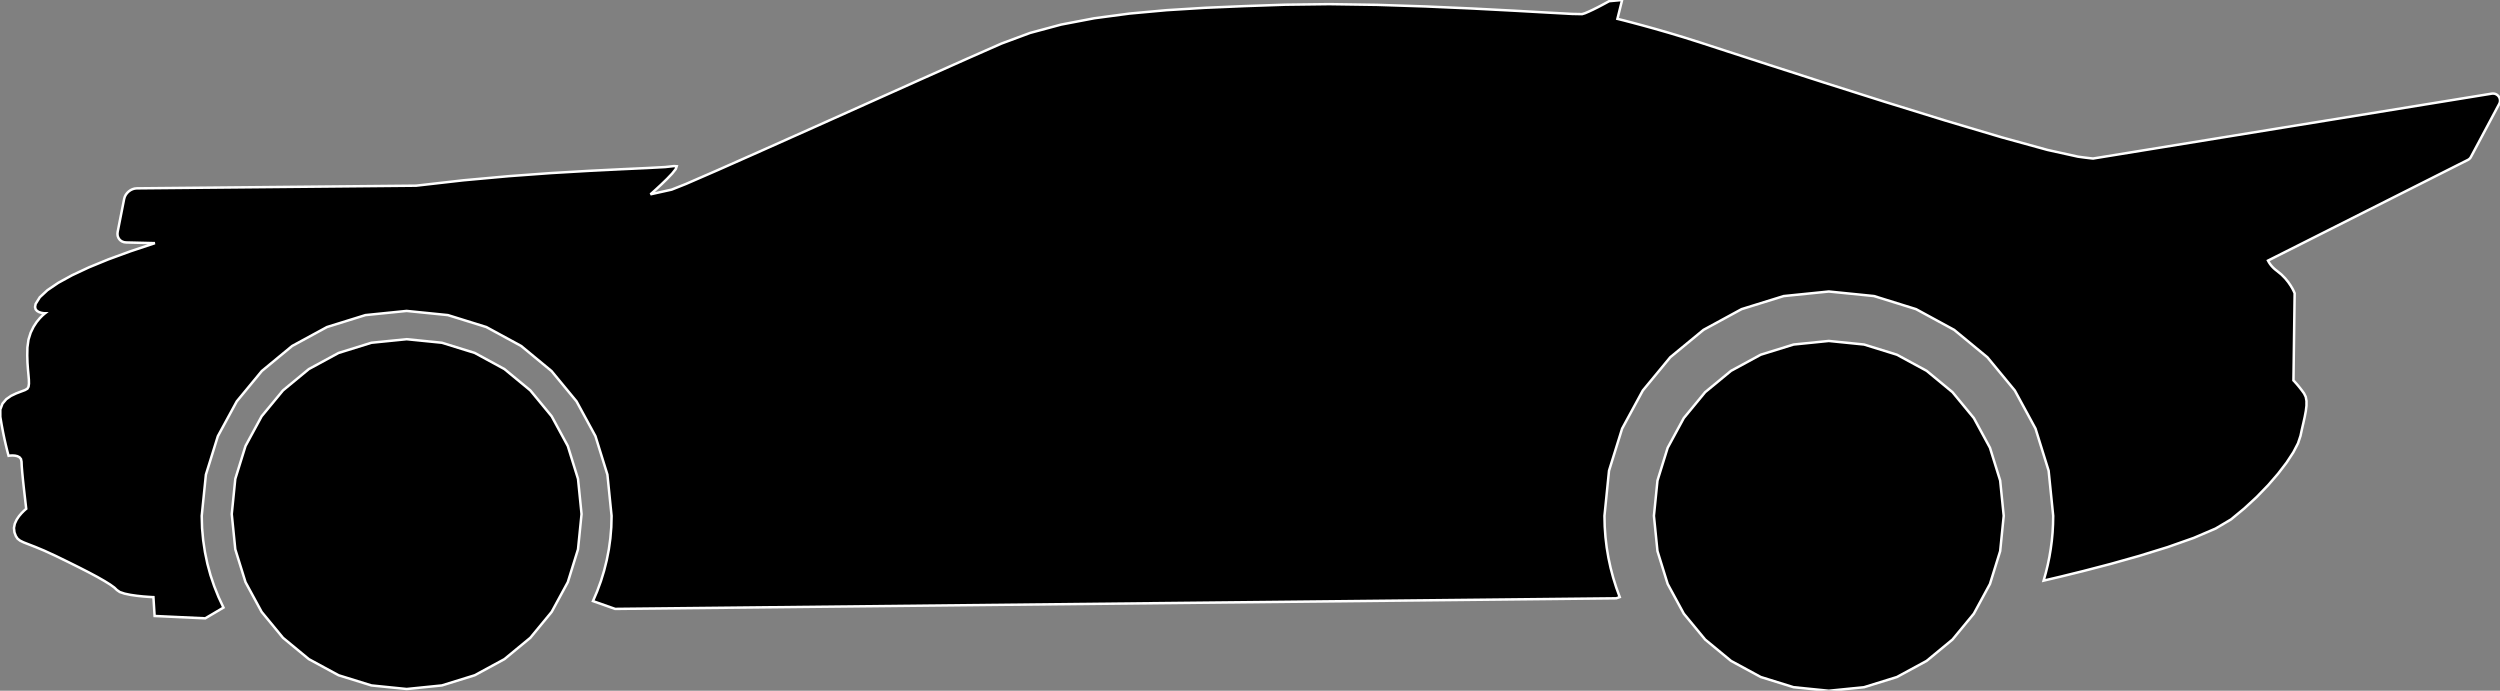 <?xml version="1.0" encoding="utf-8" ?>
<svg baseProfile="full" height="27.63" version="1.1" width="99.999" xmlns="http://www.w3.org/2000/svg" xmlns:ev="http://www.w3.org/2001/xml-events" xmlns:xlink="http://www.w3.org/1999/xlink"><rect width="100%" height="100%" fill="#808080" stroke="none"/><defs><clipPath /></defs><polygon points="58.336,2.685 58.336,2.685 58.214,2.677 58.214,2.677 57.865,2.654 57.865,2.654 57.312,2.621 57.312,2.621 56.581,2.579 56.581,2.579 55.695,2.533 55.695,2.533 54.679,2.487 54.679,2.487 53.557,2.442 53.557,2.442 52.353,2.403 52.353,2.403 51.19,2.38 51.19,2.38 50.15,2.383 50.15,2.383 49.199,2.411 49.199,2.411 48.301,2.462 48.301,2.462 47.421,2.534 47.421,2.534 46.523,2.628 46.523,2.628 45.572,2.741 45.572,2.741 44.533,2.874 44.533,2.874 43.394,3.109 43.394,3.109 42.211,3.496 42.211,3.496 41.043,3.978 41.043,3.978 39.951,4.499 39.951,4.499 38.996,5.002 38.996,5.002 38.239,5.431 38.239,5.431 37.74,5.73 37.74,5.73 37.56,5.842 37.56,5.842 37.513,6.219 37.513,6.219 37.542,6.221 37.542,6.221 37.626,6.226 37.626,6.226 37.754,6.234 37.754,6.234 37.919,6.242 37.919,6.242 38.113,6.251 38.113,6.251 38.328,6.258 38.328,6.258 38.554,6.264 38.554,6.264 38.785,6.266 38.785,6.266 38.971,6.353 38.971,6.353 39.08,6.582 39.08,6.582 39.129,6.907 39.129,6.907 39.132,7.279 39.132,7.279 39.107,7.65 39.107,7.65 39.07,7.975 39.07,7.975 39.036,8.204 39.036,8.204 39.021,8.291 39.021,8.291 39.282,8.287 39.282,8.287 40.01,8.276 40.01,8.276 41.117,8.259 41.117,8.259 42.519,8.238 42.519,8.238 44.127,8.215 44.127,8.215 45.858,8.192 45.858,8.192 47.623,8.17 47.623,8.17 49.338,8.15 49.338,8.15 50.968,8.12 50.968,8.12 52.509,8.071 52.509,8.071 53.922,8.01 53.922,8.01 55.168,7.944 55.168,7.944 56.206,7.88 56.206,7.88 56.996,7.826 56.996,7.826 57.5,7.787 57.5,7.787 57.676,7.773 57.676,7.773" stroke="white" stroke-width="0.1" /><polygon points="63.2,13.23 63.2,13.23 62.846,13.23 62.846,13.23 59.972,18.861 59.972,18.861 60.374,18.861 60.374,18.861" stroke="white" stroke-width="0.1" /><polygon points="64.072,13.23 64.072,13.23 63.718,13.23 63.718,13.23 63.718,13.23 63.718,13.23 63.592,13.473 63.592,13.473 63.261,14.111 63.261,14.111 62.793,15.013 62.793,15.013 62.257,16.046 62.257,16.046 61.721,17.08 61.721,17.08 61.253,17.981 61.253,17.981 60.923,18.619 60.923,18.619 60.797,18.861 60.797,18.861 61.198,18.861 61.198,18.861" stroke="white" stroke-width="0.1" /><polygon points="65.032,13.23 65.032,13.23 64.69,13.23 64.69,13.23 61.597,18.861 61.597,18.861 62.001,18.861 62.001,18.861" stroke="white" stroke-width="0.1" /><polygon points="66.015,5.606 66.015,5.606 65.609,5.307 65.609,5.307 65.065,4.926 65.065,4.926 64.387,4.496 64.387,4.496 63.577,4.051 63.577,4.051 62.639,3.624 62.639,3.624 61.576,3.248 61.576,3.248 60.392,2.955 60.392,2.955 59.09,2.779 59.09,2.779 58.524,7.726 58.524,7.726 58.614,7.703 58.614,7.703 58.87,7.638 58.87,7.638 59.275,7.54 59.275,7.54 59.808,7.414 59.808,7.414 60.452,7.268 60.452,7.268 61.188,7.11 61.188,7.11 61.996,6.946 61.996,6.946 62.859,6.784 62.859,6.784 63.707,6.639 63.707,6.639 64.471,6.514 64.471,6.514 65.128,6.399 65.128,6.399 65.656,6.283 65.656,6.283 66.031,6.157 66.031,6.157 66.231,6.009 66.231,6.009 66.233,5.829 66.233,5.829" stroke="white" stroke-width="0.1" /><polygon points="29.593,21.267 29.593,21.267 29.137,21.284 29.137,21.284 28.713,21.333 28.713,21.333 28.329,21.412 28.329,21.412 27.994,21.515 27.994,21.515 27.718,21.641 27.718,21.641 27.509,21.785 27.509,21.785 27.378,21.944 27.378,21.944 27.332,22.115 27.332,22.115 27.378,22.286 27.378,22.286 27.509,22.445 27.509,22.445 27.718,22.589 27.718,22.589 27.994,22.714 27.994,22.714 28.329,22.818 28.329,22.818 28.713,22.896 28.713,22.896 29.137,22.945 29.137,22.945 29.593,22.963 29.593,22.963 30.049,22.945 30.049,22.945 30.473,22.896 30.473,22.896 30.857,22.818 30.857,22.818 31.192,22.714 31.192,22.714 31.468,22.589 31.468,22.589 31.677,22.445 31.677,22.445 31.808,22.286 31.808,22.286 31.854,22.115 31.854,22.115 31.808,21.944 31.808,21.944 31.677,21.785 31.677,21.785 31.468,21.641 31.468,21.641 31.192,21.515 31.192,21.515 30.857,21.412 30.857,21.412 30.473,21.333 30.473,21.333 30.049,21.284 30.049,21.284" stroke="white" stroke-width="0.1" /><polygon points="99.967,4.157 99.967,4.157 98.836,6.277 98.836,6.277 98.825,6.296 98.825,6.296 98.813,6.314 98.813,6.314 98.799,6.331 98.799,6.331 98.784,6.346 98.784,6.346 98.768,6.361 98.768,6.361 98.751,6.374 98.751,6.374 98.733,6.386 98.733,6.386 98.714,6.397 98.714,6.397 98.37,6.57 98.37,6.57 97.465,7.026 97.465,7.026 96.184,7.671 96.184,7.671 94.717,8.41 94.717,8.41 93.249,9.15 93.249,9.15 91.969,9.795 91.969,9.795 91.063,10.251 91.063,10.251 90.72,10.424 90.72,10.424 90.75,10.48 90.75,10.48 90.784,10.535 90.784,10.535 90.822,10.588 90.822,10.588 90.864,10.64 90.864,10.64 90.911,10.691 90.911,10.691 90.962,10.741 90.962,10.741 91.017,10.789 91.017,10.789 91.078,10.836 91.078,10.836 91.257,10.982 91.257,10.982 91.407,11.134 91.407,11.134 91.529,11.284 91.529,11.284 91.625,11.424 91.625,11.424 91.698,11.547 91.698,11.547 91.747,11.644 91.747,11.644 91.775,11.708 91.775,11.708 91.785,11.731 91.785,11.731 91.737,15.217 91.737,15.217 91.746,15.226 91.746,15.226 91.771,15.251 91.771,15.251 91.809,15.294 91.809,15.294 91.861,15.352 91.861,15.352 91.924,15.426 91.924,15.426 91.996,15.515 91.996,15.515 92.076,15.618 92.076,15.618 92.161,15.735 92.161,15.735 92.229,15.874 92.229,15.874 92.259,16.04 92.259,16.04 92.258,16.23 92.258,16.23 92.232,16.442 92.232,16.442 92.189,16.671 92.189,16.671 92.135,16.914 92.135,16.914 92.076,17.169 92.076,17.169 92.02,17.431 92.02,17.431 91.92,17.731 91.92,17.731 91.732,18.093 91.732,18.093 91.464,18.502 91.464,18.502 91.125,18.944 91.125,18.944 90.725,19.407 90.725,19.407 90.271,19.876 90.271,19.876 89.773,20.336 89.773,20.336 89.241,20.776 89.241,20.776 88.623,21.142 88.623,21.142 87.752,21.515 87.752,21.515 86.708,21.883 86.708,21.883 85.573,22.234 85.573,22.234 84.428,22.556 84.428,22.556 83.354,22.836 83.354,22.836 82.432,23.063 82.432,23.063 81.744,23.225 81.744,23.225 81.831,22.915 81.831,22.915 81.908,22.601 81.908,22.601 81.974,22.282 81.974,22.282 82.028,21.96 82.028,21.96 82.071,21.634 82.071,21.634 82.102,21.304 82.102,21.304 82.12,20.971 82.12,20.971 82.127,20.634 82.127,20.634 81.944,18.828 81.944,18.828 81.42,17.144 81.42,17.144 80.592,15.62 80.592,15.62 79.495,14.291 79.495,14.291 78.166,13.195 78.166,13.195 76.642,12.366 76.642,12.366 74.959,11.842 74.959,11.842 73.152,11.66 73.152,11.66 71.346,11.843 71.346,11.843 69.662,12.366 69.662,12.366 68.138,13.195 68.138,13.195 66.809,14.291 66.809,14.291 65.712,15.62 65.712,15.62 64.884,17.144 64.884,17.144 64.36,18.828 64.36,18.828 64.178,20.634 64.178,20.634 64.188,21.062 64.188,21.062 64.218,21.484 64.218,21.484 64.267,21.9 64.267,21.9 64.336,22.311 64.336,22.311 64.423,22.714 64.423,22.714 64.528,23.112 64.528,23.112 64.65,23.501 64.65,23.501 64.789,23.884 64.789,23.884 64.649,23.932 64.649,23.932 24.605,24.356 24.605,24.356 23.718,24.044 23.718,24.044 23.887,23.649 23.887,23.649 24.036,23.244 24.036,23.244 24.163,22.829 24.163,22.829 24.269,22.406 24.269,22.406 24.353,21.974 24.353,21.974 24.414,21.534 24.414,21.534 24.451,21.087 24.451,21.087 24.463,20.634 24.463,20.634 24.296,18.984 24.296,18.984 23.818,17.447 23.818,17.447 23.061,16.054 23.061,16.054 22.06,14.841 22.06,14.841 20.846,13.839 20.846,13.839 19.454,13.082 19.454,13.082 17.916,12.604 17.916,12.604 16.266,12.437 16.266,12.437 14.616,12.604 14.616,12.604 13.078,13.082 13.078,13.082 11.686,13.839 11.686,13.839 10.472,14.841 10.472,14.841 9.471,16.054 9.471,16.054 8.714,17.447 8.714,17.447 8.236,18.984 8.236,18.984 8.069,20.634 8.069,20.634 8.083,21.125 8.083,21.125 8.127,21.608 8.127,21.608 8.198,22.083 8.198,22.083 8.295,22.549 8.295,22.549 8.419,23.004 8.419,23.004 8.569,23.449 8.569,23.449 8.742,23.882 8.742,23.882 8.939,24.303 8.939,24.303 8.21,24.733 8.21,24.733 6.184,24.639 6.184,24.639 6.137,23.885 6.137,23.885 6.082,23.883 6.082,23.883 5.936,23.874 5.936,23.874 5.725,23.858 5.725,23.858 5.478,23.832 5.478,23.832 5.222,23.795 5.222,23.795 4.985,23.746 4.985,23.746 4.794,23.682 4.794,23.682 4.677,23.602 4.677,23.602 4.574,23.503 4.574,23.503 4.407,23.382 4.407,23.382 4.179,23.241 4.179,23.241 3.894,23.078 3.894,23.078 3.553,22.896 3.553,22.896 3.16,22.695 3.16,22.695 2.717,22.475 2.717,22.475 2.227,22.236 2.227,22.236 1.77,22.026 1.77,22.026 1.413,21.877 1.413,21.877 1.142,21.772 1.142,21.772 0.943,21.694 0.943,21.694 0.802,21.625 0.802,21.625 0.703,21.547 0.703,21.547 0.634,21.443 0.634,21.443 0.578,21.294 0.578,21.294 0.558,21.118 0.558,21.118 0.592,20.948 0.592,20.948 0.665,20.789 0.665,20.789 0.761,20.646 0.761,20.646 0.863,20.526 0.863,20.526 0.956,20.433 0.956,20.433 1.023,20.373 1.023,20.373 1.049,20.352 1.049,20.352 1.041,20.284 1.041,20.284 1.02,20.104 1.02,20.104 0.99,19.843 0.99,19.843 0.955,19.533 0.955,19.533 0.92,19.208 0.92,19.208 0.89,18.901 0.89,18.901 0.869,18.643 0.869,18.643 0.861,18.467 0.861,18.467 0.839,18.362 0.839,18.362 0.78,18.291 0.78,18.291 0.697,18.248 0.697,18.248 0.602,18.226 0.602,18.226 0.507,18.219 0.507,18.219 0.424,18.222 0.424,18.222 0.365,18.228 0.365,18.228 0.343,18.232 0.343,18.232 0.334,18.202 0.334,18.202 0.311,18.115 0.311,18.115 0.276,17.976 0.276,17.976 0.231,17.79 0.231,17.79 0.179,17.562 0.179,17.562 0.124,17.298 0.124,17.298 0.068,17.001 0.068,17.001 0.013,16.677 0.013,16.677 0.012,16.378 0.012,16.378 0.1,16.145 0.1,16.145 0.251,15.967 0.251,15.967 0.441,15.834 0.441,15.834 0.645,15.737 0.645,15.737 0.839,15.663 0.839,15.663 0.998,15.603 0.998,15.603 1.096,15.547 1.096,15.547 1.141,15.468 1.141,15.468 1.158,15.349 1.158,15.349 1.155,15.193 1.155,15.193 1.139,14.999 1.139,14.999 1.118,14.772 1.118,14.772 1.099,14.511 1.099,14.511 1.09,14.219 1.09,14.219 1.096,13.898 1.096,13.898 1.14,13.582 1.14,13.582 1.227,13.306 1.227,13.306 1.341,13.072 1.341,13.072 1.467,12.879 1.467,12.879 1.592,12.728 1.592,12.728 1.699,12.619 1.699,12.619 1.775,12.553 1.775,12.553 1.803,12.531 1.803,12.531 1.781,12.531 1.781,12.531 1.724,12.525 1.724,12.525 1.647,12.511 1.647,12.511 1.562,12.484 1.562,12.484 1.483,12.439 1.483,12.439 1.425,12.372 1.425,12.372 1.402,12.279 1.402,12.279 1.426,12.155 1.426,12.155 1.593,11.889 1.593,11.889 1.897,11.607 1.897,11.607 2.33,11.313 2.33,11.313 2.886,11.008 2.886,11.008 3.557,10.694 3.557,10.694 4.337,10.374 4.337,10.374 5.22,10.051 5.22,10.051 6.196,9.726 6.196,9.726 5.045,9.698 5.045,9.698 4.962,9.688 4.962,9.688 4.888,9.662 4.888,9.662 4.824,9.622 4.824,9.622 4.772,9.57 4.772,9.57 4.732,9.507 4.732,9.507 4.707,9.436 4.707,9.436 4.698,9.358 4.698,9.358 4.706,9.275 4.706,9.275 4.967,7.951 4.967,7.951 4.992,7.868 4.992,7.868 5.032,7.79 5.032,7.79 5.085,7.72 5.085,7.72 5.148,7.658 5.148,7.658 5.22,7.607 5.22,7.607 5.299,7.568 5.299,7.568 5.383,7.543 5.383,7.543 5.469,7.534 5.469,7.534 16.647,7.427 16.647,7.427 18.534,7.212 18.534,7.212 20.346,7.047 20.346,7.047 22.037,6.923 22.037,6.923 23.556,6.834 23.556,6.834 24.857,6.769 24.857,6.769 25.89,6.721 25.89,6.721 26.607,6.682 26.607,6.682 26.96,6.643 26.96,6.643 27.068,6.651 27.068,6.651 27.031,6.76 27.031,6.76 26.89,6.938 26.89,6.938 26.683,7.155 26.683,7.155 26.453,7.378 26.453,7.378 26.238,7.577 26.238,7.577 26.08,7.719 26.08,7.719 26.018,7.773 26.018,7.773 26.866,7.585 26.866,7.585 27.435,7.359 27.435,7.359 28.695,6.811 28.695,6.811 30.456,6.03 30.456,6.03 32.525,5.106 32.525,5.106 34.711,4.126 34.711,4.126 36.823,3.179 36.823,3.179 38.669,2.355 38.669,2.355 40.057,1.743 40.057,1.743 41.204,1.317 41.204,1.317 42.447,0.983 42.447,0.983 43.778,0.729 43.778,0.729 45.186,0.542 45.186,0.542 46.663,0.407 46.663,0.407 48.199,0.312 48.199,0.312 49.785,0.244 49.785,0.244 51.411,0.188 51.411,0.188 53.169,0.166 53.169,0.166 55.081,0.194 55.081,0.194 57.03,0.258 57.03,0.258 58.901,0.341 58.901,0.341 60.578,0.429 60.578,0.429 61.944,0.506 61.944,0.506 62.884,0.557 62.884,0.557 63.282,0.565 63.282,0.565 63.397,0.53 63.397,0.53 63.551,0.464 63.551,0.464 63.729,0.381 63.729,0.381 63.913,0.289 63.913,0.289 64.085,0.199 64.085,0.199 64.23,0.121 64.23,0.121 64.329,0.067 64.329,0.067 64.366,0.047 64.366,0.047 64.884,0.0 64.884,0.0 64.696,0.754 64.696,0.754 64.766,0.771 64.766,0.771 64.966,0.821 64.966,0.821 65.28,0.903 65.28,0.903 65.691,1.013 65.691,1.013 66.184,1.149 66.184,1.149 66.743,1.31 66.743,1.31 67.351,1.493 67.351,1.493 67.994,1.696 67.994,1.696 69.053,2.041 69.053,2.041 70.781,2.602 70.781,2.602 72.961,3.303 72.961,3.303 75.378,4.069 75.378,4.069 77.818,4.824 77.818,4.824 80.064,5.492 80.064,5.492 81.902,5.998 81.902,5.998 83.116,6.266 83.116,6.266 83.189,6.276 83.189,6.276 83.262,6.286 83.262,6.286 83.337,6.296 83.337,6.296 83.412,6.306 83.412,6.306 83.488,6.315 83.488,6.315 83.565,6.324 83.565,6.324 83.643,6.333 83.643,6.333 83.722,6.341 83.722,6.341 99.672,3.745 99.672,3.745 99.678,3.745 99.678,3.745 99.683,3.744 99.683,3.744 99.689,3.743 99.689,3.743 99.695,3.743 99.695,3.743 99.7,3.742 99.7,3.742 99.706,3.742 99.706,3.742 99.712,3.742 99.712,3.742 99.718,3.742 99.718,3.742 99.751,3.744 99.751,3.744 99.784,3.749 99.784,3.749 99.816,3.759 99.816,3.759 99.846,3.773 99.846,3.773 99.875,3.789 99.875,3.789 99.901,3.81 99.901,3.81 99.926,3.833 99.926,3.833 99.947,3.86 99.947,3.86 99.968,3.894 99.968,3.894 99.984,3.93 99.984,3.93 99.994,3.967 99.994,3.967 99.999,4.006 99.999,4.006 99.999,4.045 99.999,4.045 99.994,4.083 99.994,4.083 99.983,4.121 99.983,4.121" stroke="white" stroke-width="0.1" /><polygon points="23.262,20.564 23.262,20.564 23.12,21.974 23.12,21.974 22.712,23.287 22.712,23.287 22.067,24.475 22.067,24.475 21.213,25.511 21.213,25.511 20.177,26.365 20.177,26.365 18.989,27.01 18.989,27.01 17.676,27.417 17.676,27.417 16.266,27.56 16.266,27.56 14.856,27.417 14.856,27.417 13.543,27.01 13.543,27.01 12.354,26.365 12.354,26.365 11.319,25.511 11.319,25.511 10.465,24.475 10.465,24.475 9.82,23.287 9.82,23.287 9.412,21.974 9.412,21.974 9.27,20.564 9.27,20.564 9.412,19.154 9.412,19.154 9.82,17.84 9.82,17.84 10.465,16.652 10.465,16.652 11.319,15.617 11.319,15.617 12.354,14.763 12.354,14.763 13.543,14.118 13.543,14.118 14.856,13.71 14.856,13.71 16.266,13.568 16.266,13.568 17.676,13.71 17.676,13.71 18.989,14.117 18.989,14.117 20.177,14.763 20.177,14.763 21.213,15.617 21.213,15.617 22.067,16.652 22.067,16.652 22.712,17.841 22.712,17.841 23.12,19.154 23.12,19.154" stroke="white" stroke-width="0.1" /><polygon points="80.148,20.634 80.148,20.634 80.006,22.044 80.006,22.044 79.598,23.358 79.598,23.358 78.953,24.546 78.953,24.546 78.099,25.581 78.099,25.581 77.064,26.436 77.064,26.436 75.875,27.081 75.875,27.081 74.562,27.488 74.562,27.488 73.152,27.63 73.152,27.63 71.742,27.488 71.742,27.488 70.429,27.08 70.429,27.08 69.241,26.436 69.241,26.436 68.205,25.581 68.205,25.581 67.351,24.546 67.351,24.546 66.706,23.358 66.706,23.358 66.298,22.044 66.298,22.044 66.156,20.634 66.156,20.634 66.298,19.224 66.298,19.224 66.706,17.911 66.706,17.911 67.351,16.723 67.351,16.723 68.205,15.687 68.205,15.687 69.241,14.833 69.241,14.833 70.429,14.188 70.429,14.188 71.742,13.781 71.742,13.781 73.152,13.638 73.152,13.638 74.562,13.781 74.562,13.781 75.875,14.188 75.875,14.188 77.064,14.833 77.064,14.833 78.099,15.687 78.099,15.687 78.953,16.723 78.953,16.723 79.598,17.911 79.598,17.911 80.006,19.224 80.006,19.224" stroke="white" stroke-width="0.1" /></svg>